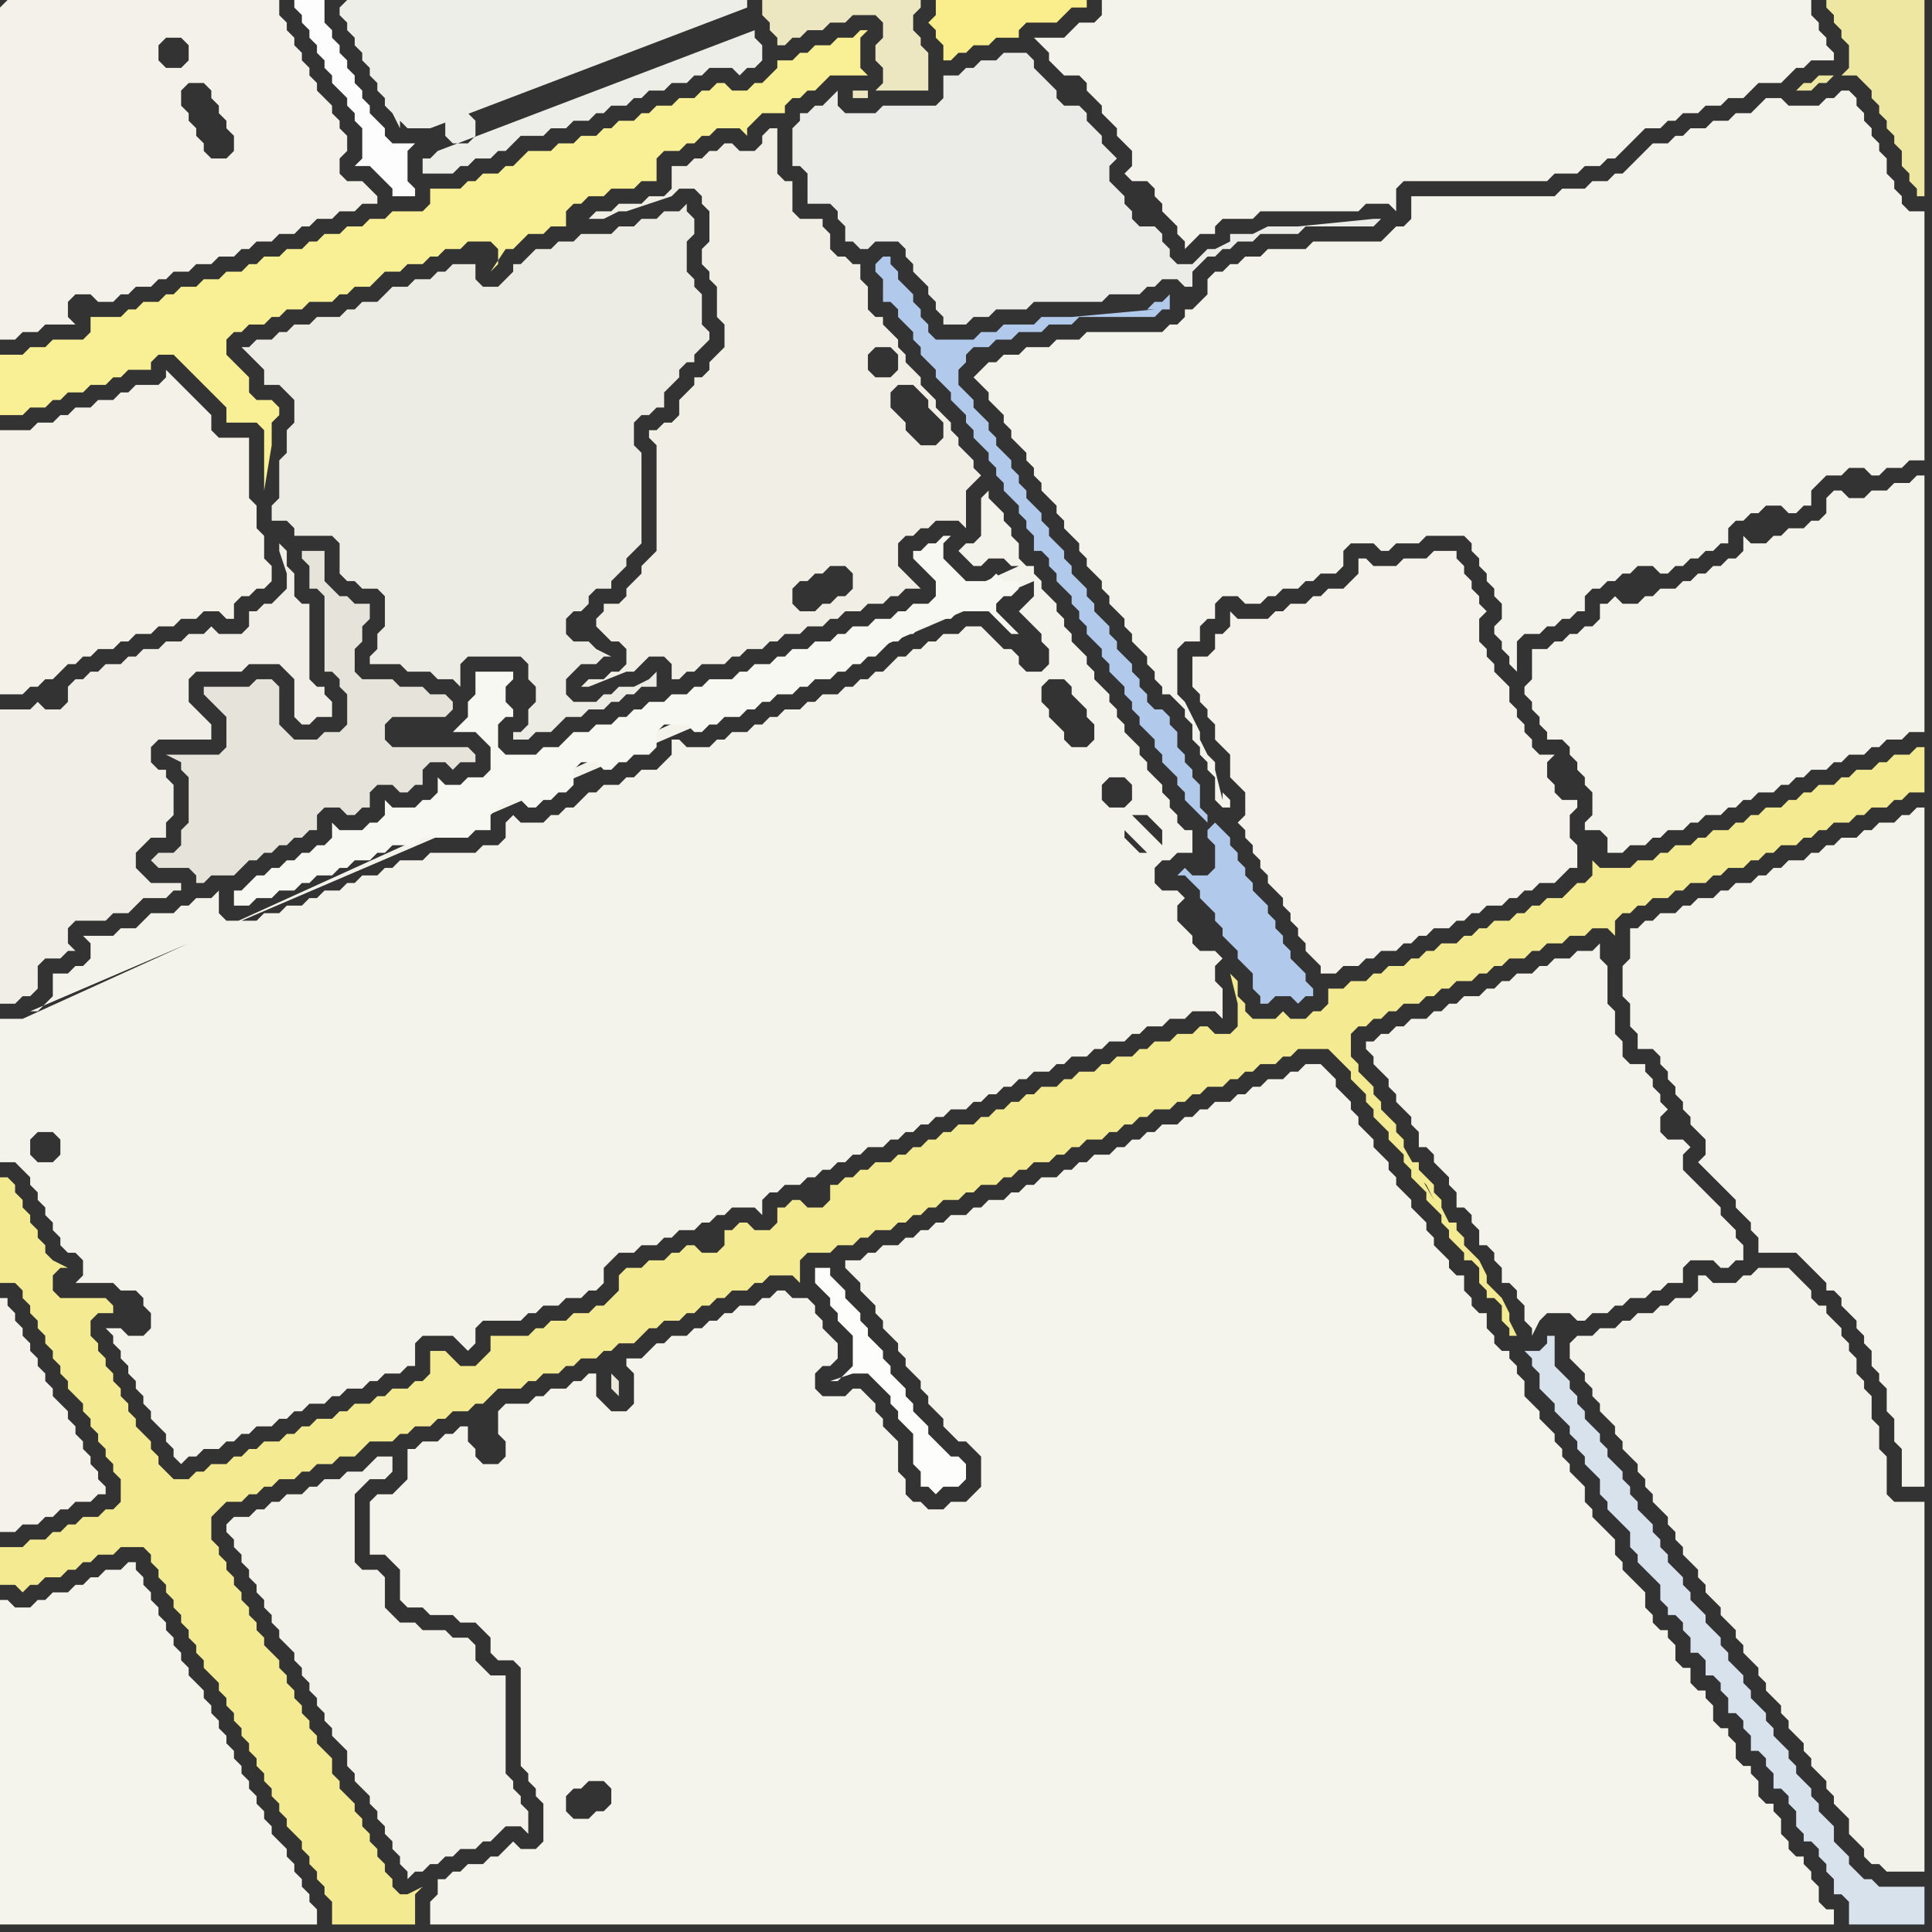 <svg width="256" height="256" xmlns="http://www.w3.org/2000/svg"><rect width="100%" height="100%" fill="#333333" stroke="none"/><script> 
var tempColor;
function hoverPath(evt){
obj = evt.target;
tempColor = obj.getAttribute("fill");
obj.setAttribute("fill","red");
//alert(tempColor);
//obj.setAttribute("stroke","red");}
function recoverPath(evt){
obj = evt.target;
obj.setAttribute("fill", tempColor);
//obj.setAttribute("stroke", tempColor);
}</script><path onmouseover="hoverPath(evt)" onmouseout="recoverPath(evt)" fill="rgb(244,234,146)" d="M  0,208l 0,2 2,0 1,1 1,-1 1,0 1,-1 2,0 1,-1 1,0 1,-1 1,0 1,-1 2,0 1,-1 3,0 1,1 0,1 1,1 0,1 1,1 0,1 1,1 0,1 1,1 0,1 1,1 0,1 1,1 0,1 1,1 0,1 1,1 1,1 0,1 1,1 0,1 1,1 0,1 1,1 0,1 1,1 0,1 1,1 0,1 1,1 0,1 1,1 0,1 1,1 0,1 1,1 0,1 1,1 1,1 0,1 1,1 0,1 1,1 0,1 1,1 0,1 1,1 0,3 11,0 0,-4 1,-1 -2,1 -1,0 -1,-1 0,-1 -1,-1 0,-1 -1,-1 0,-1 -1,-1 0,-1 -1,-1 0,-1 -1,-1 0,-1 -1,-1 -1,-1 0,-1 -1,-1 0,-2 -1,-1 -1,-1 0,-1 -1,-1 0,-1 -1,-1 0,-1 -1,-1 0,-1 -1,-1 0,-1 -1,-1 0,-1 -1,-1 -1,-1 0,-1 -1,-1 0,-1 -1,-1 0,-1 -1,-1 0,-1 -1,-1 0,-1 -1,-1 0,-1 -1,-1 0,-1 -1,-1 0,-3 1,-1 1,-1 2,0 1,-1 1,0 1,-1 1,0 1,-1 2,0 1,-1 1,0 1,-1 2,0 1,-1 2,0 1,-1 1,-1 3,0 1,-1 1,0 1,-1 2,0 1,-1 1,0 1,-1 2,0 1,-1 1,0 1,-1 1,-1 3,0 1,-1 1,0 1,-1 2,0 1,-1 1,0 1,-1 2,0 1,-1 1,0 1,-1 2,0 1,-1 1,-1 1,0 1,-1 2,0 1,-1 1,0 1,-1 1,0 1,-1 1,0 1,-1 2,0 1,-1 1,0 1,-1 3,0 1,1 0,-3 1,-1 3,0 1,-1 2,0 1,-1 1,0 1,-1 2,0 1,-1 1,0 1,-1 1,0 1,-1 1,0 1,-1 2,0 1,-1 1,0 1,-1 2,0 1,-1 1,0 1,-1 1,0 1,-1 2,0 1,-1 1,0 1,-1 1,0 1,-1 2,0 1,-1 1,0 1,-1 1,0 1,-1 1,0 1,-1 2,0 1,-1 1,0 1,-1 1,0 1,-1 2,0 1,-1 1,0 1,-1 1,0 1,-1 2,0 1,-1 1,0 1,-1 4,0 1,1 1,1 1,1 0,1 1,1 1,1 0,1 1,1 0,1 1,1 1,1 0,1 1,1 1,1 0,1 1,1 0,1 1,1 1,1 0,1 1,1 1,1 0,1 1,1 0,1 1,1 1,1 0,1 1,0 1,1 0,2 1,1 0,1 1,0 1,1 0,2 1,1 0,1 1,0 -1,-2 0,-1 -1,-2 -2,-2 0,-1 -1,-2 -2,-2 0,-1 -1,-1 0,-1 -1,0 1,2 -2,-4 0,-1 -1,-1 0,-1 -1,-1 -1,-1 0,-1 -1,0 1,2 1,1 1,2 -4,-7 0,-1 -1,-1 0,-1 -1,-1 -1,-1 0,-1 -1,-1 0,-1 -1,-1 -1,-1 0,-1 -1,-1 0,-3 1,-1 1,0 1,-1 1,0 1,-1 1,0 1,-1 2,0 1,-1 1,0 1,-1 1,0 1,-1 2,0 1,-1 1,0 1,-1 1,0 1,-1 2,0 1,-1 1,0 1,-1 2,0 1,-1 2,0 1,-1 2,0 1,1 0,-2 1,-1 1,0 1,-1 1,0 1,-1 2,0 1,-1 1,0 1,-1 2,0 1,-1 1,0 1,-1 2,0 1,-1 1,0 1,-1 1,0 1,-1 2,0 1,-1 1,0 1,-1 1,0 1,-1 2,0 1,-1 1,0 1,-1 2,0 1,-1 1,0 1,-1 2,0 0,-6 -1,0 -1,1 -2,0 -1,1 -1,0 -1,1 -2,0 -1,1 -1,0 -1,1 -2,0 -1,1 -1,0 -1,1 -1,0 -1,1 -2,0 -1,1 -1,0 -1,1 -1,0 -1,1 -2,0 -1,1 -1,0 -1,1 -2,0 -1,1 -1,0 -1,1 -2,0 -1,1 -4,0 -1,-1 0,2 -1,1 -1,0 -1,1 -1,1 -2,0 -1,1 -1,0 -1,1 -1,0 -1,1 -2,0 -1,1 -1,0 -1,1 -1,0 -1,1 -2,0 -1,1 -1,0 -1,1 -1,0 -1,1 -2,0 -1,1 -1,0 -1,1 -2,0 -1,1 -2,0 0,2 -1,1 -1,0 -1,1 -2,0 -1,-1 -1,1 -3,0 -1,-1 0,-1 -1,-1 0,-2 -1,-1 1,4 0,3 -1,1 -2,0 -1,-1 -1,0 -1,1 -2,0 -1,1 -2,0 -1,1 -1,0 -1,1 -2,0 -1,1 -1,0 -1,1 -2,0 -1,1 -1,0 -1,1 -2,0 -1,1 -1,0 -1,1 -1,0 -1,1 -1,0 -1,1 -1,0 -1,1 -2,0 -1,1 -1,0 -1,1 -1,0 -1,1 -1,0 -1,1 -1,0 -1,1 -2,0 -1,1 -1,0 -1,1 -1,0 -1,1 -1,0 0,2 -1,1 -2,0 -1,-1 -1,0 -1,1 -1,0 0,2 -1,1 -2,0 -1,-1 -1,0 -1,1 -1,0 0,2 -1,1 -2,0 -1,-1 -1,0 -1,1 -1,0 -1,1 -2,0 -1,1 -2,0 -1,1 0,2 -1,1 -1,1 -1,0 -1,1 -2,0 -1,1 -2,0 -1,1 -1,0 -1,1 -5,0 0,2 -1,1 -1,1 -2,0 -1,-1 -1,-1 -2,0 0,3 -1,1 -1,0 -1,1 -2,0 -1,1 -1,0 -1,1 -2,0 -1,1 -1,0 -1,1 -2,0 -1,1 -1,0 -1,1 -1,0 -1,1 -2,0 -1,1 -1,0 -1,1 -1,0 -1,1 -2,0 -1,1 -1,0 -1,1 -2,0 -1,-1 -1,-1 0,-1 -1,-1 0,-1 -1,-1 -1,-1 0,-1 -1,-1 0,-1 -1,-1 0,-1 -1,-1 0,-1 -1,-1 0,-1 -1,-1 0,-1 -1,-1 0,-2 1,-1 2,0 0,-1 -1,-1 -6,0 -1,-1 0,-2 1,-1 1,0 -2,-1 0,0 -1,-1 0,-1 -1,-1 0,-1 -1,-1 0,-1 -1,-1 0,-1 -1,-1 0,-1 -1,-1 -1,0 0,14 2,0 1,1 0,1 1,1 0,1 1,1 0,1 1,1 0,1 1,1 0,1 1,1 0,1 1,1 0,1 1,1 1,1 0,1 1,1 0,1 1,1 0,1 1,1 0,1 1,1 0,1 1,1 0,3 -1,1 -1,0 -1,1 -2,0 -1,1 -1,0 -1,1 -1,0 -1,1 -2,0 -1,1 -3,0Z"/>
<path onmouseover="hoverPath(evt)" onmouseout="recoverPath(evt)" fill="rgb(244,243,235)" d="M  3,135l -3,0 0,19 2,0 1,1 1,1 0,1 1,1 0,1 1,1 0,1 1,1 0,1 1,1 0,1 1,1 1,0 1,1 0,2 -1,1 5,0 1,1 2,0 1,1 0,1 1,1 0,2 -1,1 -2,0 -1,-1 -2,0 1,1 0,1 1,1 0,1 1,1 0,1 1,1 0,1 1,1 0,1 1,1 0,1 1,1 1,1 0,1 1,1 0,1 1,1 1,-1 1,0 1,-1 2,0 1,-1 1,0 1,-1 1,0 1,-1 2,0 1,-1 1,0 1,-1 1,0 1,-1 2,0 1,-1 1,0 1,-1 2,0 1,-1 1,0 1,-1 2,0 1,-1 1,0 0,-3 1,-1 4,0 1,1 1,1 1,-1 0,-2 1,-1 5,0 1,-1 1,0 1,-1 2,0 1,-1 2,0 1,-1 1,0 1,-1 0,-2 1,-1 1,-1 2,0 1,-1 2,0 1,-1 1,0 1,-1 2,0 1,-1 1,0 1,-1 1,0 1,-1 3,0 1,1 0,-2 1,-1 1,0 1,-1 2,0 1,-1 1,0 1,-1 1,0 1,-1 1,0 1,-1 1,0 1,-1 2,0 1,-1 1,0 1,-1 1,0 1,-1 1,0 1,-1 1,0 1,-1 2,0 1,-1 1,0 1,-1 1,0 1,-1 1,0 1,-1 1,0 1,-1 2,0 1,-1 1,0 1,-1 2,0 1,-1 1,0 1,-1 2,0 1,-1 1,0 1,-1 2,0 1,-1 2,0 1,-1 3,0 1,1 0,-4 -1,-1 0,-2 1,-1 -1,-1 -2,0 -1,-1 0,-1 -1,-1 -1,-1 0,-2 1,-1 -1,-1 -2,0 -1,-1 0,-2 1,-1 1,0 1,-1 2,0 0,-3 -1,0 -1,-1 0,-1 -1,-1 0,-1 -1,-1 0,-1 -1,-1 -1,-1 0,-1 -1,-1 0,-1 -1,-1 -1,-1 0,-1 -1,-1 0,-1 -1,-1 0,-1 -1,-1 -1,-1 0,-1 -1,-1 0,-1 -1,-1 -1,-1 0,-1 -1,-1 0,-1 -1,-1 0,-1 -1,-1 -1,-1 0,-1 -1,-1 0,-1 -1,0 -1,-1 0,-2 -1,-1 0,-1 -1,-1 0,-1 -1,-1 -1,-1 0,-1 -1,1 0,5 -1,1 -1,0 -1,1 1,1 0,0 1,1 1,0 1,-1 2,0 1,1 1,0 -132,60 134,-58 0,2 -1,1 -1,1 0,0 1,1 1,1 1,1 0,1 1,1 0,2 -1,1 -2,0 -1,-1 0,-1 -1,-1 -1,0 -1,-1 -1,-1 -1,-1 -2,0 -1,1 -2,0 -1,1 -1,0 -1,1 -1,0 -1,1 -1,0 -1,1 -1,1 -1,0 -1,1 -1,0 -1,1 -1,0 -1,1 -2,0 -1,1 -1,0 -1,1 -2,0 -1,1 -1,0 -1,1 -1,0 -1,1 -2,0 -1,1 -1,0 -1,1 -3,0 -1,-1 -1,0 0,2 -1,1 -1,1 -2,0 -1,1 -1,0 -1,1 -2,0 -1,1 -1,0 -1,1 -1,1 -1,0 -1,1 -1,0 -1,1 -3,0 -1,-1 -1,1 0,2 -1,1 -2,0 -1,1 -6,0 -1,1 -3,0 -1,1 -1,0 -1,1 -2,0 -1,1 -1,0 -1,1 -2,0 -1,1 -1,0 -1,1 -2,0 -1,1 -2,0 -1,1 -4,0 -1,-1 0,-3 -1,1 -2,0 -1,1 -1,0 -1,1 -3,0 -1,1 -1,1 -2,0 -1,1 -4,0 1,1 0,2 -1,1 -1,0 -1,1 -2,0 0,3 -1,1 -1,1 -1,0 133,-57 -134,58 136,-45 2,0 1,1 0,1 1,1 1,1 0,1 1,1 0,2 -1,1 -2,0 -1,-1 0,-1 -1,-1 -1,-1 0,-1 -1,-1 0,-2 1,-1 -136,45 156,-22 -156,22 147,-31 0,2 -1,1 -2,0 -1,-1 0,-2 1,-1 2,0 1,1 -147,31 147,-27 2,0 1,1 1,1 0,2 -4,-4 -147,27 149,-22 -1,0 -1,-1 -1,-1 0,-1 3,3 -149,22 2,19 -1,-1 0,-2 1,-1 2,0 1,1 0,2 -1,1 -2,0 -2,-19Z"/>
<path onmouseover="hoverPath(evt)" onmouseout="recoverPath(evt)" fill="rgb(244,243,235)" d="M  203,88l 0,2 -1,1 0,1 1,1 0,1 1,1 0,1 1,1 0,1 2,0 1,1 0,1 1,1 0,1 1,1 0,1 1,1 0,3 -1,1 0,1 2,0 1,1 0,2 2,0 1,-1 2,0 1,-1 1,0 1,-1 2,0 1,-1 1,0 1,-1 2,0 1,-1 1,0 1,-1 1,0 1,-1 2,0 1,-1 1,0 1,-1 1,0 1,-1 2,0 1,-1 1,0 1,-1 2,0 1,-1 1,0 1,-1 2,0 1,-1 2,0 0,-34 -1,0 -1,1 -2,0 -1,1 -2,0 -1,1 -2,0 -1,-1 -1,0 -1,1 0,2 -1,1 -1,0 -1,1 -2,0 -1,1 -1,0 -1,1 -2,0 -1,-1 0,2 -1,1 -1,0 -1,1 -1,0 -1,1 -1,0 -1,1 -1,0 -1,1 -2,0 -1,1 -1,0 -1,1 -2,0 -1,-1 -1,1 -1,0 0,2 -1,1 -1,0 -1,1 -1,0 -1,1 -1,0 -1,1 -2,0Z"/>
<path onmouseover="hoverPath(evt)" onmouseout="recoverPath(evt)" fill="rgb(243,241,233)" d="M  0,1l 0,44 2,0 1,-1 2,0 1,-1 4,0 -1,-1 0,-2 1,-1 2,0 1,1 2,0 1,-1 1,0 1,-1 2,0 1,-1 1,0 1,-1 2,0 1,-1 2,0 1,-1 2,0 1,-1 1,0 1,-1 2,0 1,-1 2,0 1,-1 1,0 1,-1 2,0 1,-1 2,0 1,-1 2,0 0,-1 -1,-1 0,0 -1,-1 -2,0 -1,-1 0,-2 1,-1 0,-2 -1,-1 0,-1 -1,-1 0,-1 -1,-1 -1,-1 0,-1 -1,-1 0,-1 -1,-1 0,-1 -1,-1 0,-1 -1,-1 0,-1 -1,-1 0,-2 -36,0 -1,1 22,4 2,0 1,1 0,2 -1,1 -2,0 -1,-1 0,-2 1,-1 -22,-4 25,10 2,0 1,1 0,1 1,1 0,1 1,1 0,1 1,1 0,2 -1,1 -2,0 -1,-1 0,-1 -1,-1 0,-1 -1,-1 0,-1 -1,-1 0,-2 1,-1 -25,-10Z"/>
<path onmouseover="hoverPath(evt)" onmouseout="recoverPath(evt)" fill="rgb(249,239,149)" d="M  0,49l 0,6 3,0 1,-1 2,0 1,-1 1,0 1,-1 2,0 1,-1 2,0 1,-1 1,0 1,-1 3,0 0,-1 1,-1 2,0 1,1 1,1 1,1 1,1 1,1 1,1 1,1 0,2 4,0 1,1 0,8 1,-6 0,-3 1,-1 0,-1 -1,-1 -2,0 -1,-1 0,-2 -1,-1 -1,-1 -1,-1 0,-2 1,-1 1,0 1,-1 2,0 1,-1 1,0 1,-1 2,0 1,-1 3,0 1,-1 1,0 1,-1 2,0 1,-1 1,-1 2,0 1,-1 2,0 1,-1 1,0 1,-1 2,0 1,-1 3,0 1,1 0,2 -1,1 2,-3 1,0 1,-1 1,-1 2,0 1,-1 2,0 0,-2 1,-1 1,0 1,-1 2,0 1,-1 3,0 1,-1 2,0 0,-3 1,-1 2,0 1,-1 1,0 1,-1 1,0 1,-1 3,0 1,1 0,-1 1,-1 0,0 1,-1 3,0 0,-1 1,-1 1,0 1,-1 1,0 1,-1 1,-1 5,0 -1,-1 0,-4 1,-1 -1,0 -1,1 -2,0 -1,1 -2,0 -1,1 -1,0 -1,1 -2,0 0,1 -1,1 -1,1 -1,0 -1,1 -2,0 -1,-1 -1,0 -1,1 -1,0 -1,1 -2,0 -1,1 -2,0 -1,1 -1,0 -1,1 -2,0 -1,1 -1,0 -1,1 -2,0 -1,1 -2,0 -1,1 -3,0 -1,1 -1,1 -1,0 -1,1 -2,0 -1,1 -1,0 -1,1 -4,0 0,2 -1,1 -4,0 -1,1 -2,0 -1,1 -2,0 -1,1 -2,0 -1,1 -1,0 -1,1 -2,0 -1,1 -2,0 -1,1 -1,0 -1,1 -2,0 -1,1 -2,0 -1,1 -2,0 -1,1 -1,0 -1,1 -2,0 -1,1 -1,0 -1,1 -4,0 0,2 -1,1 -4,0 -1,1 -2,0 -1,1 -3,0Z"/>
<path onmouseover="hoverPath(evt)" onmouseout="recoverPath(evt)" fill="rgb(243,243,236)" d="M  130,49l 0,0 -1,1 1,1 1,1 0,1 1,1 1,1 0,1 1,1 0,1 1,1 1,1 0,1 1,1 0,1 1,1 0,1 1,1 1,1 0,1 1,1 0,1 1,1 1,1 0,1 1,1 0,1 1,1 1,1 0,1 1,1 0,1 1,1 1,1 0,1 1,1 0,1 1,1 1,1 0,1 1,1 0,1 1,1 0,1 1,0 1,1 1,1 0,1 1,1 0,2 1,1 0,1 1,1 0,1 1,1 0,3 1,1 1,0 0,-1 -1,-1 0,1 -1,-4 0,-1 -1,-1 -1,-2 0,-1 -1,-2 -1,-2 -1,-1 0,-6 1,-1 2,0 0,-2 1,-1 1,0 0,-2 1,-1 2,0 1,1 2,0 1,-1 1,0 1,-1 2,0 1,-1 1,0 1,-1 2,0 1,-1 0,-2 1,-1 3,0 1,1 1,0 1,-1 3,0 1,-1 5,0 1,1 0,1 1,1 0,1 1,1 0,1 1,1 0,1 1,1 0,2 -1,1 0,1 1,1 0,1 1,1 0,1 1,1 0,-4 1,-1 2,0 1,-1 1,0 1,-1 1,0 1,-1 1,0 0,-2 1,-1 1,0 1,-1 1,0 1,-1 1,0 1,-1 2,0 1,1 1,0 1,-1 1,0 1,-1 1,0 1,-1 1,0 1,-1 1,0 0,-2 1,-1 1,0 1,-1 1,0 1,-1 2,0 1,1 1,0 1,-1 1,0 0,-2 1,-1 1,-1 2,0 1,-1 2,0 1,1 1,0 1,-1 2,0 1,-1 2,0 0,-33 -2,0 -1,-1 0,-1 -1,-1 0,-1 -1,-1 0,-2 -1,-1 0,-1 -1,-1 0,-1 -1,-1 0,-1 -1,-1 0,-1 -1,-1 -1,0 -1,1 -1,0 -1,1 -4,0 -1,-1 -2,0 -1,1 -1,1 -2,0 -1,1 -2,0 -1,1 -2,0 -1,1 -1,0 -1,1 -2,0 -1,1 -1,1 -1,1 -1,1 -1,0 -1,1 -2,0 -1,1 -3,0 -1,1 -19,0 0,3 -1,1 -1,0 -1,1 -1,1 -9,0 -1,1 -5,0 -1,1 -2,0 -1,1 -1,0 -1,1 -1,0 -1,1 0,2 -1,1 -1,1 -1,0 0,1 -1,1 -1,0 -1,1 -10,0 -1,1 -3,0 -1,1 -3,0 -1,1 -2,0 -1,1 -1,0 -1,1Z"/>
<path onmouseover="hoverPath(evt)" onmouseout="recoverPath(evt)" fill="rgb(244,242,235)" d="M  0,194l 0,9 2,0 1,-1 2,0 1,-1 1,0 1,-1 1,0 1,-1 2,0 1,-1 1,0 0,-1 -1,-1 0,-1 -1,-1 0,-1 -1,-1 0,-1 -1,-1 0,-1 -1,-1 0,-1 -1,-1 -1,-1 0,-1 -1,-1 0,-1 -1,-1 0,-1 -1,-1 0,-1 -1,-1 0,-1 -1,-1 0,-1 -1,-1 0,-1 -1,0Z"/>
<path onmouseover="hoverPath(evt)" onmouseout="recoverPath(evt)" fill="rgb(243,242,234)" d="M  30,202l 0,1 1,1 0,1 1,1 0,1 1,1 0,1 1,1 0,1 1,1 0,1 1,1 0,1 1,1 0,1 1,1 1,1 0,1 1,1 0,1 1,1 0,1 1,1 0,1 1,1 0,1 1,1 0,1 1,1 1,1 0,2 1,1 0,1 2,2 0,1 1,1 0,1 1,1 0,1 1,1 0,1 1,1 0,1 1,1 0,1 1,-1 1,0 1,-1 1,0 1,-1 1,0 1,-1 2,0 1,-1 1,0 1,-1 1,-1 2,0 1,1 0,-3 -1,-1 0,-1 -1,-1 0,-1 -1,-1 0,-13 -2,0 -1,-1 -1,-1 0,-2 -1,-1 -2,0 -1,-1 -3,0 -1,-1 -2,0 -1,-1 -1,-1 0,-4 -1,-1 -2,0 -1,-1 0,-9 2,-2 2,0 1,-1 0,-2 -2,0 -1,1 0,0 -1,1 -2,0 -1,1 -2,0 -1,1 -1,0 -1,1 -2,0 -1,1 -1,0 -1,1 -1,0 -1,1 -2,0 -1,1Z"/>
<path onmouseover="hoverPath(evt)" onmouseout="recoverPath(evt)" fill="rgb(249,238,139)" d="M  124,2l 0,0 -1,1 1,1 0,1 1,1 0,2 1,0 1,-1 1,0 1,-1 2,0 1,-1 3,0 0,-1 1,-1 4,0 2,-2 2,0 0,-1 -20,0Z"/>
<path onmouseover="hoverPath(evt)" onmouseout="recoverPath(evt)" fill="rgb(244,243,235)" d="M  182,138l -1,0 0,1 1,1 0,1 1,1 1,1 0,1 1,1 0,1 1,1 1,1 0,1 1,1 0,2 1,0 1,1 0,1 1,1 1,1 0,1 1,1 0,2 1,0 1,1 0,1 1,1 0,2 1,0 1,1 0,1 1,1 0,2 1,0 1,1 0,1 1,1 0,2 1,1 0,1 1,-2 0,0 1,-1 3,0 1,1 1,0 1,-1 2,0 1,-1 1,0 1,-1 2,0 1,-1 1,0 1,-1 2,0 0,-2 1,-1 3,0 1,1 1,0 1,-1 1,0 0,-2 -1,-1 0,-1 -1,-1 -1,-1 0,-1 -1,-1 -1,-1 -1,-1 -1,-1 -1,-1 0,-2 1,-1 -1,-1 -2,0 -1,-1 0,-2 1,-1 -1,-1 0,-1 -1,-1 0,-1 -1,-1 0,-1 -2,0 -1,-1 0,-2 -1,-1 0,-3 -1,-1 0,-5 -1,-1 0,-2 -1,1 -2,0 -1,1 -2,0 -1,1 -1,0 -1,1 -2,0 -1,1 -1,0 -1,1 -1,0 -1,1 -2,0 -1,1 -1,0 -1,1 -1,0 -1,1 -2,0 -1,1 -1,0 -1,1 -1,0 -1,1Z"/>
<path onmouseover="hoverPath(evt)" onmouseout="recoverPath(evt)" fill="rgb(244,243,235)" d="M  219,122l -1,0 -1,1 -1,0 0,4 -1,1 0,4 1,1 0,3 1,1 0,2 2,0 1,1 0,1 1,1 0,1 1,1 0,1 1,1 0,1 1,1 0,1 1,1 1,1 0,2 -1,1 1,1 1,1 1,1 1,1 1,1 0,1 1,1 1,1 0,1 1,1 0,2 5,0 1,1 1,1 1,1 1,1 0,1 1,0 1,1 0,1 1,1 1,1 0,1 1,1 0,1 1,1 0,2 1,1 0,1 1,1 0,3 1,1 0,3 1,1 0,5 3,0 0,-90 -1,0 -1,1 -1,0 -1,1 -2,0 -1,1 -1,0 -1,1 -2,0 -1,1 -1,0 -1,1 -1,0 -1,1 -2,0 -1,1 -1,0 -1,1 -1,0 -1,1 -2,0 -1,1 -1,0 -1,1 -2,0 -1,1 -1,0 -1,1 -2,0 -1,1Z"/>
<path onmouseover="hoverPath(evt)" onmouseout="recoverPath(evt)" fill="rgb(240,238,230)" d="M  0,99l 0,34 2,0 1,-1 1,0 1,-1 0,-3 1,-1 2,0 1,-1 1,0 -1,-1 0,-2 1,-1 4,0 1,-1 2,0 1,-1 1,-1 3,0 1,-1 1,0 0,-1 -4,0 -1,-1 -1,-1 0,-2 1,-1 1,-1 2,0 0,-2 1,-1 0,-4 -1,-1 0,-1 -1,0 -1,-1 0,-2 1,-1 7,0 0,-2 -1,-1 0,0 -1,-1 -1,-1 0,-3 1,-1 6,0 1,-1 4,0 1,1 1,1 0,5 1,1 1,0 1,-1 2,0 0,-2 -1,-1 0,-1 -1,0 -1,-1 0,-10 -1,0 -1,-1 0,-3 -1,-1 0,-2 -1,-1 0,1 1,3 0,2 -1,1 -1,1 -1,0 -1,1 -1,0 0,2 -1,1 -3,0 -1,-1 -1,1 -2,0 -1,1 -2,0 -1,1 -2,0 -1,1 -1,0 -1,1 -2,0 -1,1 -1,0 -1,1 -1,0 -1,1 0,2 -1,1 -2,0 -1,-1 -1,1 -4,0Z"/>
<path onmouseover="hoverPath(evt)" onmouseout="recoverPath(evt)" fill="rgb(237,236,228)" d="M  39,53l 0,3 -1,1 0,3 -1,1 0,5 -1,1 0,2 2,0 1,1 0,1 5,0 1,1 0,4 1,1 1,0 1,1 2,0 1,1 0,4 -1,1 0,2 -1,1 0,1 4,0 1,1 3,0 1,1 2,0 1,1 0,-3 1,-1 7,0 1,1 0,2 1,1 0,2 -1,1 0,2 -1,1 -1,0 0,1 2,0 1,-1 2,0 1,-1 1,-1 2,0 1,-1 2,0 1,-1 1,0 1,-1 1,0 1,-1 2,0 0,-2 -1,1 0,0 -2,1 -2,0 -1,1 -1,0 -1,1 -3,0 -1,-1 0,-2 1,-1 1,-1 2,0 1,-1 1,0 -2,-1 0,0 -1,-1 -2,0 -1,-1 0,-2 1,-1 1,0 1,-1 0,-1 1,-1 2,0 0,-1 1,-1 1,-1 0,-1 2,-2 0,-12 -1,-1 0,-3 1,-1 1,0 1,-1 1,0 0,-2 1,-1 1,-1 0,-1 1,-1 1,0 0,-1 2,-2 0,-1 -1,-1 0,-4 -1,-1 0,-1 -1,-1 0,-4 1,-1 0,-2 -1,-1 0,-1 -1,1 -2,0 -1,1 -2,0 -1,1 -2,0 -1,1 -4,0 -1,1 -2,0 -1,1 -2,0 -1,1 -1,1 -1,0 0,1 -1,1 -1,1 -2,0 -1,-1 0,-2 -3,0 -1,1 -1,0 -1,1 -2,0 -1,1 -2,0 -1,1 -1,1 -2,0 -1,1 -1,0 -1,1 -3,0 -1,1 -2,0 -1,1 -1,0 -1,1 -2,0 -1,1 -1,0 1,1 0,0 1,1 1,1 0,2 2,0 1,1 1,1 24,-19 -24,19Z"/>
<path onmouseover="hoverPath(evt)" onmouseout="recoverPath(evt)" fill="rgb(253,253,253)" d="M  55,19l -3,0 -1,-1 0,-1 -1,-1 -1,-1 0,-1 -1,-1 0,-1 -1,-1 0,-1 -1,-1 0,-1 -1,-1 0,-1 -1,-1 0,-1 -1,-1 0,-3 -4,0 0,1 1,1 0,1 1,1 0,1 1,1 0,1 1,1 0,1 1,1 0,1 1,1 1,1 0,1 1,1 0,1 1,1 0,4 -1,1 2,0 1,1 1,1 1,1 0,1 3,0 0,-1 -1,-1 0,-4 1,-1Z"/>
<path onmouseover="hoverPath(evt)" onmouseout="recoverPath(evt)" fill="rgb(243,242,234)" d="M  209,177l -1,1 0,2 1,1 1,1 0,1 1,1 0,1 1,1 0,1 1,1 1,1 0,1 1,1 0,1 1,1 1,1 0,1 1,1 0,1 1,1 0,1 1,1 1,1 0,1 1,1 0,1 1,1 0,1 1,1 1,1 0,1 1,1 0,1 1,1 1,1 0,1 1,1 1,1 0,1 1,1 0,1 1,1 1,1 0,1 1,1 0,1 1,1 1,1 0,1 1,1 0,1 1,1 1,1 0,1 1,1 0,1 1,1 1,1 0,1 1,1 0,1 1,1 1,1 0,2 1,1 1,1 0,1 1,1 1,0 1,1 5,0 0,-49 -4,0 -1,-1 0,-5 -1,-1 0,-3 -1,-1 0,-3 -1,-1 0,-1 -1,-1 0,-2 -1,-1 0,-1 -1,-1 0,-1 -1,-1 -1,-1 0,-1 -1,0 -1,-1 0,-1 -1,-1 -1,-1 -1,-1 -4,0 -1,1 -1,0 -1,1 -3,0 -1,-1 -1,0 0,2 -1,1 -2,0 -1,1 -1,0 -1,1 -2,0 -1,1 -1,0 -1,1 -2,0 -1,1Z"/>
<path onmouseover="hoverPath(evt)" onmouseout="recoverPath(evt)" fill="rgb(237,231,161)" d="M  251,19l 0,0 1,1 0,2 1,1 0,1 1,1 0,1 1,0 0,-26 -13,0 0,1 1,1 0,1 1,1 0,1 1,1 0,3 -1,1 2,0 1,1 1,1 0,1 1,1 0,1 1,1 0,1 1,1 0,1 -8,-9 -2,0 -1,1 -1,0 -1,1 2,0 1,-1 1,0 1,-1 8,9Z"/>
<path onmouseover="hoverPath(evt)" onmouseout="recoverPath(evt)" fill="rgb(243,241,232)" d="M  0,68l 0,24 3,0 1,-1 1,0 1,-1 1,0 1,-1 1,-1 1,0 1,-1 1,0 1,-1 2,0 1,-1 1,0 1,-1 2,0 1,-1 2,0 1,-1 2,0 1,-1 2,0 1,1 1,0 0,-2 1,-1 1,0 1,-1 1,0 1,-1 0,-2 -1,-1 0,-3 -1,-1 0,-3 -1,-1 0,-8 -4,0 -1,-1 0,-2 -1,-1 -1,-1 -1,-1 -1,-1 -1,-1 -1,-1 0,1 -1,1 -3,0 -1,1 -1,0 -1,1 -2,0 -1,1 -2,0 -1,1 -1,0 -1,1 -2,0 -1,1 -4,0Z"/>
<path onmouseover="hoverPath(evt)" onmouseout="recoverPath(evt)" fill="rgb(240,238,229)" d="M  91,52l -1,1 0,2 -1,1 -1,0 -1,1 -1,0 0,1 1,1 0,14 -1,1 -1,1 0,1 -1,1 -1,1 0,1 -1,1 -2,0 0,1 -1,1 0,1 1,1 0,0 1,1 1,0 1,1 0,2 -1,1 -1,0 -1,1 -2,0 -1,1 1,0 5,-2 1,0 2,-2 2,0 1,1 0,2 1,0 1,-1 1,0 1,-1 3,0 1,-1 1,0 1,-1 2,0 1,-1 1,0 1,-1 2,0 1,-1 2,0 1,-1 1,0 1,-1 2,0 1,-1 2,0 1,-1 1,0 1,-1 2,0 -1,-1 0,0 -1,-1 -1,-1 0,-3 1,-1 1,0 1,-1 1,0 1,-1 3,0 1,1 0,-5 1,-1 1,-1 -1,-1 0,-1 -1,-1 -1,-1 0,-1 -1,-1 0,-1 -1,-1 -1,-1 0,-1 -1,-1 -1,-1 0,-1 -1,-1 -1,-1 0,-1 -1,-1 0,-1 -1,-1 -1,-1 0,-1 -1,0 -1,-1 0,-3 -1,-1 0,-2 -1,0 -1,-1 -1,0 -1,-1 0,-2 -1,-1 0,-1 -3,0 -1,-1 0,-4 -1,0 -1,-1 0,-6 -1,0 -1,1 0,1 -1,1 -2,0 -1,-1 -1,0 -1,1 -1,0 -1,1 -1,0 -1,1 -2,0 0,3 -1,1 -2,0 -1,1 -3,0 -1,1 -2,0 -1,1 2,0 2,-1 1,0 3,-1 3,-1 1,-1 2,0 1,1 0,1 1,1 0,4 -1,1 0,2 1,1 0,1 1,1 0,4 1,1 0,3 -1,1 -1,1 0,1 -1,1 -1,0 0,1 -1,1 27,-6 1,1 0,2 -1,1 -2,0 -1,-1 0,-2 1,-1 2,0 -27,6 28,-1 2,0 1,1 1,1 0,1 1,1 0,0 1,1 0,2 -1,1 -2,0 -1,-1 -1,-1 0,-1 -1,-1 -1,-1 0,-2 1,-1 -28,1 22,26 -1,1 -1,0 -1,1 -1,0 -1,1 -2,0 -1,-1 0,-2 1,-1 1,0 1,-1 1,0 1,-1 2,0 1,1 0,2 -22,-26Z"/>
<path onmouseover="hoverPath(evt)" onmouseout="recoverPath(evt)" fill="rgb(236,231,193)" d="M  117,4l 0,1 -1,1 0,2 1,1 0,2 -1,1 7,0 0,-5 -1,-1 0,-1 -1,-1 0,-2 1,-1 0,-1 -21,0 0,2 1,1 0,1 1,1 0,1 1,0 1,-1 1,0 1,-1 2,0 1,-1 2,0 1,-1 3,0 1,1 0,1 -2,8 -2,0 0,1 2,0 0,-1 2,-8Z"/>
<path onmouseover="hoverPath(evt)" onmouseout="recoverPath(evt)" fill="rgb(253,253,252)" d="M  122,196l 0,1 1,0 1,1 1,-1 2,0 1,-1 0,-2 -1,-1 -1,0 -1,-1 -1,-1 -1,-1 0,-1 -1,-1 -1,-1 0,-1 -1,-1 0,-1 -1,-1 -1,-1 0,-1 -1,-1 0,-1 -1,-1 -1,-1 0,-1 -1,-1 0,-1 -1,-1 -1,-1 0,-1 -1,-1 -1,-1 0,-1 -2,0 0,2 1,1 0,0 1,1 0,1 1,1 0,1 1,1 1,1 0,4 -1,1 -1,1 -1,0 3,-1 2,0 1,1 1,1 1,1 0,1 1,1 0,1 1,1 1,1 0,4 1,1Z"/>
<path onmouseover="hoverPath(evt)" onmouseout="recoverPath(evt)" fill="rgb(244,243,235)" d="M  142,4l 0,0 -1,1 -4,0 1,1 0,0 1,1 0,1 1,1 1,1 2,0 1,1 0,1 1,1 1,1 0,1 1,1 1,1 0,1 1,1 1,1 0,2 -1,1 1,1 2,0 1,1 0,1 1,1 0,1 1,1 1,1 0,1 1,1 0,1 1,-1 0,0 1,-1 2,0 0,-1 1,-1 4,0 1,-1 13,0 1,-1 3,0 1,1 0,-3 1,-1 19,0 1,-1 3,0 1,-1 2,0 1,-1 1,0 1,-1 1,-1 1,-1 1,-1 2,0 1,-1 1,0 1,-1 2,0 1,-1 2,0 1,-1 2,0 1,-1 1,-1 3,0 1,-1 1,-1 1,0 1,-1 3,0 0,-1 -1,-1 0,-1 -1,-1 0,-1 -1,-1 0,-2 -94,0 0,2 -1,1 -2,0 -1,1Z"/>
<path onmouseover="hoverPath(evt)" onmouseout="recoverPath(evt)" fill="rgb(177,201,235)" d="M  159,108l 0,0 1,1 0,-1 -1,-1 0,-3 -1,-1 0,-1 -1,-1 0,-1 -1,-1 0,-2 -1,-1 0,-1 -1,-1 -1,0 -1,-1 0,-1 -1,-1 0,-1 -1,-1 0,-1 -1,-1 -1,-1 0,-1 -1,-1 0,-1 -1,-1 -1,-1 0,-1 -1,-1 0,-1 -1,-1 -1,-1 0,-1 -1,-1 0,-1 -1,-1 -1,-1 0,-1 -1,-1 0,-1 -1,-1 -1,-1 0,-1 -1,-1 0,-1 -1,-1 0,-1 -1,-1 -1,-1 0,-1 -1,-1 0,-1 -1,-1 -1,-1 0,-1 -1,-1 -1,-1 0,-2 1,-1 0,-1 1,-1 2,0 1,-1 2,0 1,-1 3,0 1,-1 3,0 1,-1 10,0 1,-1 1,0 0,-2 -1,1 -1,0 -1,1 1,0 -11,1 -4,0 -1,1 -4,0 -1,1 -2,0 -1,1 -5,0 -1,-1 0,-1 -1,-1 0,-1 -1,-1 0,-1 -1,-1 -1,-1 0,-1 -1,-1 0,-1 -1,0 -1,1 0,1 1,1 0,3 1,0 1,1 0,1 1,1 1,1 0,1 1,1 0,1 1,1 1,1 0,1 1,1 1,1 0,1 1,1 1,1 0,1 1,1 0,1 1,1 1,1 0,1 1,1 0,1 1,1 0,1 1,1 1,1 0,1 1,1 0,1 1,1 0,2 1,0 1,1 0,1 1,1 0,1 1,1 1,1 0,1 1,1 0,1 1,1 0,1 1,1 1,1 0,1 1,1 0,1 1,1 1,1 0,1 1,1 0,1 1,1 0,1 1,1 1,1 0,1 1,1 0,1 1,1 1,1 0,1 1,1 0,1 1,1 1,1 2,1 -1,1 0,1 1,1 0,3 -1,1 -2,0 -1,-1 -1,1 1,0 1,1 0,0 1,1 0,1 1,1 1,1 0,1 1,1 0,1 1,1 1,1 0,1 1,1 1,1 0,2 1,1 0,1 1,0 1,-1 2,0 1,1 1,-1 1,0 0,-1 -1,-1 0,-1 -1,-1 -1,-1 0,-1 -1,-1 0,-1 -1,-1 0,-1 -1,-1 0,-1 -1,-1 -1,-1 0,-1 -1,-1 0,-1 -1,-1 0,-1 -1,-1 0,-1 -1,-1 -1,-1 -2,-1Z"/>
<path onmouseover="hoverPath(evt)" onmouseout="recoverPath(evt)" fill="rgb(235,236,231)" d="M  116,15l -4,0 -1,-1 0,-2 -2,2 -1,0 -1,1 -1,0 0,1 -1,1 0,5 1,0 1,1 0,4 3,0 1,1 0,1 1,1 0,2 1,0 1,1 1,0 1,-1 3,0 1,1 0,1 1,1 0,1 1,1 1,1 0,1 1,1 0,1 1,1 0,1 3,0 1,-1 2,0 1,-1 4,0 1,-1 9,0 1,-1 4,0 1,-1 1,0 1,-1 2,0 1,1 1,0 0,-2 1,-1 1,-1 1,0 1,-1 1,0 1,-1 2,0 1,-1 5,0 1,-1 9,0 1,-1 -1,0 -10,1 -4,0 -2,1 -3,0 0,1 -2,1 -1,0 -2,2 -2,0 -1,-1 0,-1 -1,-1 0,-1 -1,-1 -2,0 -1,-1 0,-1 -1,-1 0,-1 -1,-1 -1,-1 0,-2 1,-1 -1,-1 0,0 -1,-1 0,-1 -1,-1 -1,-1 0,-1 -1,-1 -2,0 -1,-1 0,-1 -1,-1 -1,-1 -1,-1 0,-1 -1,-1 -3,0 -1,1 -2,0 -1,1 -1,0 -1,1 -2,0 0,3 -1,1 -7,0 -1,1Z"/>
<path onmouseover="hoverPath(evt)" onmouseout="recoverPath(evt)" fill="rgb(244,243,236)" d="M  2,213l 0,0 -1,-1 -1,0 0,43 42,0 0,-2 -1,-1 0,-1 -1,-1 0,-1 -1,-1 0,-1 -1,-1 0,-1 -1,-1 -1,-1 0,-1 -1,-1 0,-1 -1,-1 0,-1 -1,-1 0,-1 -1,-1 0,-1 -1,-1 0,-1 -1,-1 0,-1 -1,-1 0,-1 -1,-1 0,-1 -1,-1 0,-1 -1,-1 -1,-1 0,-1 -1,-1 0,-1 -1,-1 0,-1 -1,-1 0,-1 -1,-1 0,-1 -1,-1 0,-1 -1,-1 0,-1 -1,-1 0,-1 -1,0 -1,1 -2,0 -1,1 -1,0 -1,1 -1,0 -1,1 -2,0 -1,1 -1,0 -1,1Z"/>
<path onmouseover="hoverPath(evt)" onmouseout="recoverPath(evt)" fill="rgb(244,243,236)" d="M  57,254l 0,1 186,0 0,-2 -1,0 -1,-1 0,-2 -1,-1 0,-1 -1,-1 0,-1 -1,0 -1,-1 0,-1 -1,-1 0,-2 -1,-1 0,-1 -1,0 -1,-1 0,-2 -1,-1 0,-1 -1,0 -1,-1 0,-2 -1,-1 0,-1 -1,0 -1,-1 0,-2 -1,-1 0,-1 -1,0 -1,-1 0,-2 -1,0 -1,-1 0,-2 -1,-1 0,-1 -1,0 -1,-1 0,-1 -1,-1 0,-2 -1,-1 -1,-1 -1,-1 0,-1 -1,-1 0,-2 -1,-1 -1,-1 -1,-1 0,-1 -1,-1 0,-2 -1,-1 -1,-1 0,-1 -1,-1 0,-1 -1,-1 0,-1 -1,-1 -1,-1 0,-1 -1,-1 -1,-1 0,-2 -1,-1 0,-1 -1,-1 0,-1 -1,0 -1,-1 0,-1 -1,-1 0,-2 -1,0 -1,-1 0,-1 -1,-1 0,-2 -1,0 -1,-1 0,-1 -1,-1 -1,-1 0,-1 -1,-1 0,-1 -1,-1 -1,-1 0,-1 -1,-1 -1,-1 0,-1 -1,-1 0,-1 -1,-1 -1,-1 0,-1 -1,-1 -1,-1 0,-1 -1,-1 0,-1 -1,-1 -1,-1 0,-1 -1,-1 -1,-1 -2,0 -1,1 -1,0 -1,1 -2,0 -1,1 -1,0 -1,1 -1,0 -1,1 -2,0 -1,1 -1,0 -1,1 -1,0 -1,1 -2,0 -1,1 -1,0 -1,1 -1,0 -1,1 -1,0 -1,1 -2,0 -1,1 -1,0 -1,1 -1,0 -1,1 -2,0 -1,1 -1,0 -1,1 -1,0 -1,1 -2,0 -1,1 -1,0 -1,1 -2,0 -1,1 -1,0 -1,1 -1,0 -1,1 -1,0 -1,1 -2,0 -1,1 -1,0 -1,1 -2,0 0,1 1,1 0,0 1,1 0,1 1,1 1,1 0,1 1,1 0,1 1,1 1,1 0,1 1,1 0,1 1,1 1,1 0,1 1,1 0,1 1,1 1,1 0,1 1,1 1,1 1,0 1,1 1,1 0,4 -1,1 -1,1 -2,0 -1,1 -2,0 -1,-1 -1,0 -1,-1 0,-2 -1,-1 0,-4 -1,-1 -1,-1 0,-1 -1,-1 0,-1 -1,-1 -1,-1 -1,0 -1,1 -3,0 -1,-1 0,-2 1,-1 1,0 1,-1 0,-2 -1,-1 0,0 -1,-1 0,-1 -1,-1 0,-1 -1,-1 -2,0 -1,-1 -1,0 -1,1 -1,0 -1,1 -2,0 -1,1 -1,0 -1,1 -1,0 -1,1 -1,0 -1,1 -2,0 -1,1 -1,0 -1,1 -1,1 -2,0 0,1 1,1 0,4 -1,1 -2,0 -1,-1 -1,-1 0,-3 -1,0 -1,1 -1,0 -1,1 -2,0 -1,1 -1,0 -1,1 -3,0 -1,1 0,3 1,1 0,2 -1,1 -2,0 -1,-1 0,-1 -1,-1 0,-2 -1,0 -1,1 -1,0 -1,1 -2,0 -1,1 -1,0 0,4 -1,1 -1,1 -2,0 -1,1 0,7 2,0 1,1 1,1 0,4 1,1 2,0 1,1 3,0 1,1 2,0 1,1 1,1 0,2 1,1 2,0 1,1 0,13 1,1 0,1 1,1 0,1 1,1 0,5 -1,1 -2,0 -1,-1 -1,1 0,0 -1,1 -1,0 -1,1 -2,0 -1,1 -1,0 -1,1 -1,0 0,2 -1,1 0,2 18,-14 0,-2 1,-1 1,0 1,-1 2,0 1,1 0,2 -1,1 -1,0 -1,1 -2,0 -1,-1 -18,14Z"/>
<path onmouseover="hoverPath(evt)" onmouseout="recoverPath(evt)" fill="rgb(244,242,235)" d="M  165,110l 0,1 1,1 0,1 1,1 0,1 1,1 0,1 1,1 1,1 0,1 1,1 0,1 1,1 0,1 1,1 0,1 1,1 1,1 0,1 2,0 1,-1 2,0 1,-1 1,0 1,-1 2,0 1,-1 1,0 1,-1 1,0 1,-1 2,0 1,-1 1,0 1,-1 1,0 1,-1 2,0 1,-1 1,0 1,-1 1,0 1,-1 2,0 1,-1 1,-1 1,0 0,-3 -1,-1 0,-3 1,-1 0,-1 -2,0 -1,-1 0,-1 -1,-1 0,-2 1,-1 -2,0 -1,-1 0,-1 -1,-1 0,-1 -1,-1 0,-1 -1,-1 0,-2 -1,-1 -1,-1 0,-1 -1,-1 0,-1 -1,-1 0,-3 1,-1 -1,-1 0,-1 -1,-1 0,-1 -1,-1 0,-1 -1,-1 0,-1 -3,0 -1,1 -3,0 -1,1 -3,0 -1,-1 -1,0 0,2 -1,1 -1,1 -2,0 -1,1 -1,0 -1,1 -2,0 -1,1 -1,0 -1,1 -4,0 -1,-1 0,2 -1,1 -1,0 0,2 -1,1 -2,0 0,4 1,1 0,1 1,1 0,1 1,1 0,2 1,1 1,1 0,3 1,1 1,1 0,3 -1,1 1,1Z"/>
<path onmouseover="hoverPath(evt)" onmouseout="recoverPath(evt)" fill="rgb(230,228,218)" d="M  46,95l 0,1 -1,1 -2,0 -1,1 -3,0 -1,-1 -1,-1 0,-5 -1,-1 -2,0 -1,1 -6,0 0,1 1,1 0,0 1,1 1,1 0,4 -1,1 -7,0 2,1 0,1 1,1 0,6 -1,1 0,2 -1,1 -2,0 -1,1 1,1 4,0 1,1 0,1 1,0 1,-1 3,0 1,-1 1,-1 1,0 1,-1 1,0 1,-1 1,0 1,-1 1,0 1,-1 1,0 0,-2 1,-1 2,0 1,1 1,0 1,-1 1,0 0,-2 1,-1 2,0 1,1 1,0 1,-1 1,0 0,-2 1,-1 2,0 1,1 1,-1 2,0 0,-1 -1,-1 -10,0 -1,-1 0,-2 1,-1 7,0 1,-1 0,-1 -1,-1 -2,0 -1,-1 -3,0 -1,-1 -4,0 -1,-1 0,-3 1,-1 0,-2 1,-1 0,-2 -2,0 -1,-1 -1,0 -1,-1 -1,-1 0,-4 -3,0 0,1 1,1 0,3 1,0 1,1 0,10 1,0 1,1 0,1 1,1Z"/>
<path onmouseover="hoverPath(evt)" onmouseout="recoverPath(evt)" fill="rgb(238,238,232)" d="M  60,15l 2,0 1,1 0,2 -1,1 -2,0 -1,-1 0,-2 1,-1 -3,2 -3,0 -1,-1 0,1 -1,-2 -1,-1 0,-1 -1,-1 0,-1 -1,-1 0,-1 -1,-1 0,-1 -1,-1 0,-1 -1,-1 0,-1 -1,-1 0,-1 1,-1 53,0 0,1 -42,16 3,-2 -2,5 -1,1 -1,0 0,2 4,0 1,-1 1,0 1,-1 2,0 1,-1 1,0 1,-1 1,-1 3,0 1,-1 2,0 1,-1 2,0 1,-1 1,0 1,-1 2,0 1,-1 1,0 1,-1 2,0 1,-1 2,0 1,-1 1,0 1,-1 3,0 1,1 1,-1 1,0 1,-1 0,-2 -1,-1 0,-1 -42,16 2,-5Z"/>
<path onmouseover="hoverPath(evt)" onmouseout="recoverPath(evt)" fill="rgb(248,248,242)" d="M  62,95l -1,1 -1,1 3,0 1,1 1,1 0,3 -1,1 -2,0 -1,1 -2,0 -1,-1 0,2 -1,1 -1,0 -1,1 -3,0 -1,-1 0,2 -1,1 -1,0 -1,1 -3,0 -1,-1 0,2 -1,1 -1,0 -1,1 -1,0 -1,1 -1,0 -1,1 -1,0 -1,1 -1,0 -1,1 -1,1 -1,0 0,2 2,0 1,-1 2,0 1,-1 2,0 1,-1 1,0 1,-1 2,0 1,-1 1,0 1,-1 2,0 1,-1 1,0 1,-1 3,0 1,-1 6,0 1,-1 2,0 0,-2 1,-1 1,-1 2,0 1,1 1,0 1,-1 1,0 1,-1 1,0 1,-1 0,-2 1,-1 2,0 1,1 1,0 1,-1 1,0 1,-1 2,0 1,-1 0,-2 1,-1 3,0 1,1 1,0 1,-1 1,0 1,-1 2,0 1,-1 1,0 1,-1 1,0 1,-1 2,0 1,-1 1,0 1,-1 2,0 1,-1 1,0 1,-1 1,0 1,-1 1,0 1,-1 1,-1 1,0 1,-1 1,0 1,-1 1,0 1,-1 2,0 1,-1 4,0 1,1 1,1 1,1 1,0 1,1 -2,-2 0,0 -2,-2 0,-1 1,-1 1,0 1,-1 0,-1 -2,0 -1,-1 -1,1 -3,0 -1,-1 -1,-1 -1,-1 0,-2 1,-1 -1,0 -1,1 -1,0 -1,1 -1,0 0,1 1,1 0,0 1,1 1,1 0,2 -1,1 -2,0 -1,1 -1,0 -1,1 -2,0 -1,1 -2,0 -1,1 -1,0 -1,1 -2,0 -1,1 -2,0 -1,1 -1,0 -1,1 -2,0 -1,1 -1,0 -1,1 -3,0 -1,1 -1,0 -1,1 -2,0 -1,1 -2,0 -1,1 -1,0 -1,1 -1,0 -1,1 -2,0 -1,1 -2,0 -1,1 -1,1 -2,0 -1,1 -4,0 -1,-1 0,-3 1,-1 1,0 0,-1 -1,-1 0,-2 1,-1 0,-1 -5,0 0,3 -1,1Z"/>
<path onmouseover="hoverPath(evt)" onmouseout="recoverPath(evt)" fill="rgb(236,232,218)" d="M  81,183l 0,1 1,1 0,-2 -1,-1Z"/>
<path onmouseover="hoverPath(evt)" onmouseout="recoverPath(evt)" fill="rgb(216,226,237)" d="M  237,239l 0,0 1,1 0,2 1,1 0,1 1,0 1,1 0,1 1,1 0,1 1,1 0,2 1,0 1,1 0,3 10,0 0,-5 -6,0 -1,-1 -1,0 -1,-1 -1,-1 0,-1 -1,-1 -1,-1 0,-2 -1,-1 -1,-1 0,-1 -1,-1 0,-1 -1,-1 -1,-1 0,-1 -1,-1 0,-1 -1,-1 -1,-1 0,-1 -1,-1 0,-1 -1,-1 -1,-1 0,-1 -1,-1 0,-1 -1,-1 -1,-1 0,-1 -1,-1 0,-1 -1,-1 -1,-1 0,-1 -1,-1 -1,-1 0,-1 -1,-1 0,-1 -1,-1 -1,-1 0,-1 -1,-1 0,-1 -1,-1 0,-1 -1,-1 -1,-1 0,-1 -1,-1 0,-1 -1,-1 0,-1 -1,-1 -1,-1 0,-1 -1,-1 0,-1 -1,-1 -1,-1 0,-1 -1,-1 0,-1 -1,-1 0,-1 -1,-1 -1,-1 0,-4 -1,0 0,1 -1,1 -2,0 1,1 0,1 1,1 0,2 1,1 1,1 0,1 1,1 1,1 0,1 1,1 0,1 1,1 0,1 1,1 1,1 0,2 1,1 0,1 1,1 1,1 1,1 0,2 1,1 0,1 1,1 1,1 1,1 0,2 1,1 0,1 1,0 1,1 0,1 1,1 0,2 1,0 1,1 0,2 1,0 1,1 0,1 1,1 0,2 1,0 1,1 0,1 1,1 0,2 1,0 1,1 0,1 1,1 0,2 1,0 1,1 0,1 -31,-63 0,0 31,63Z"/>
</svg>